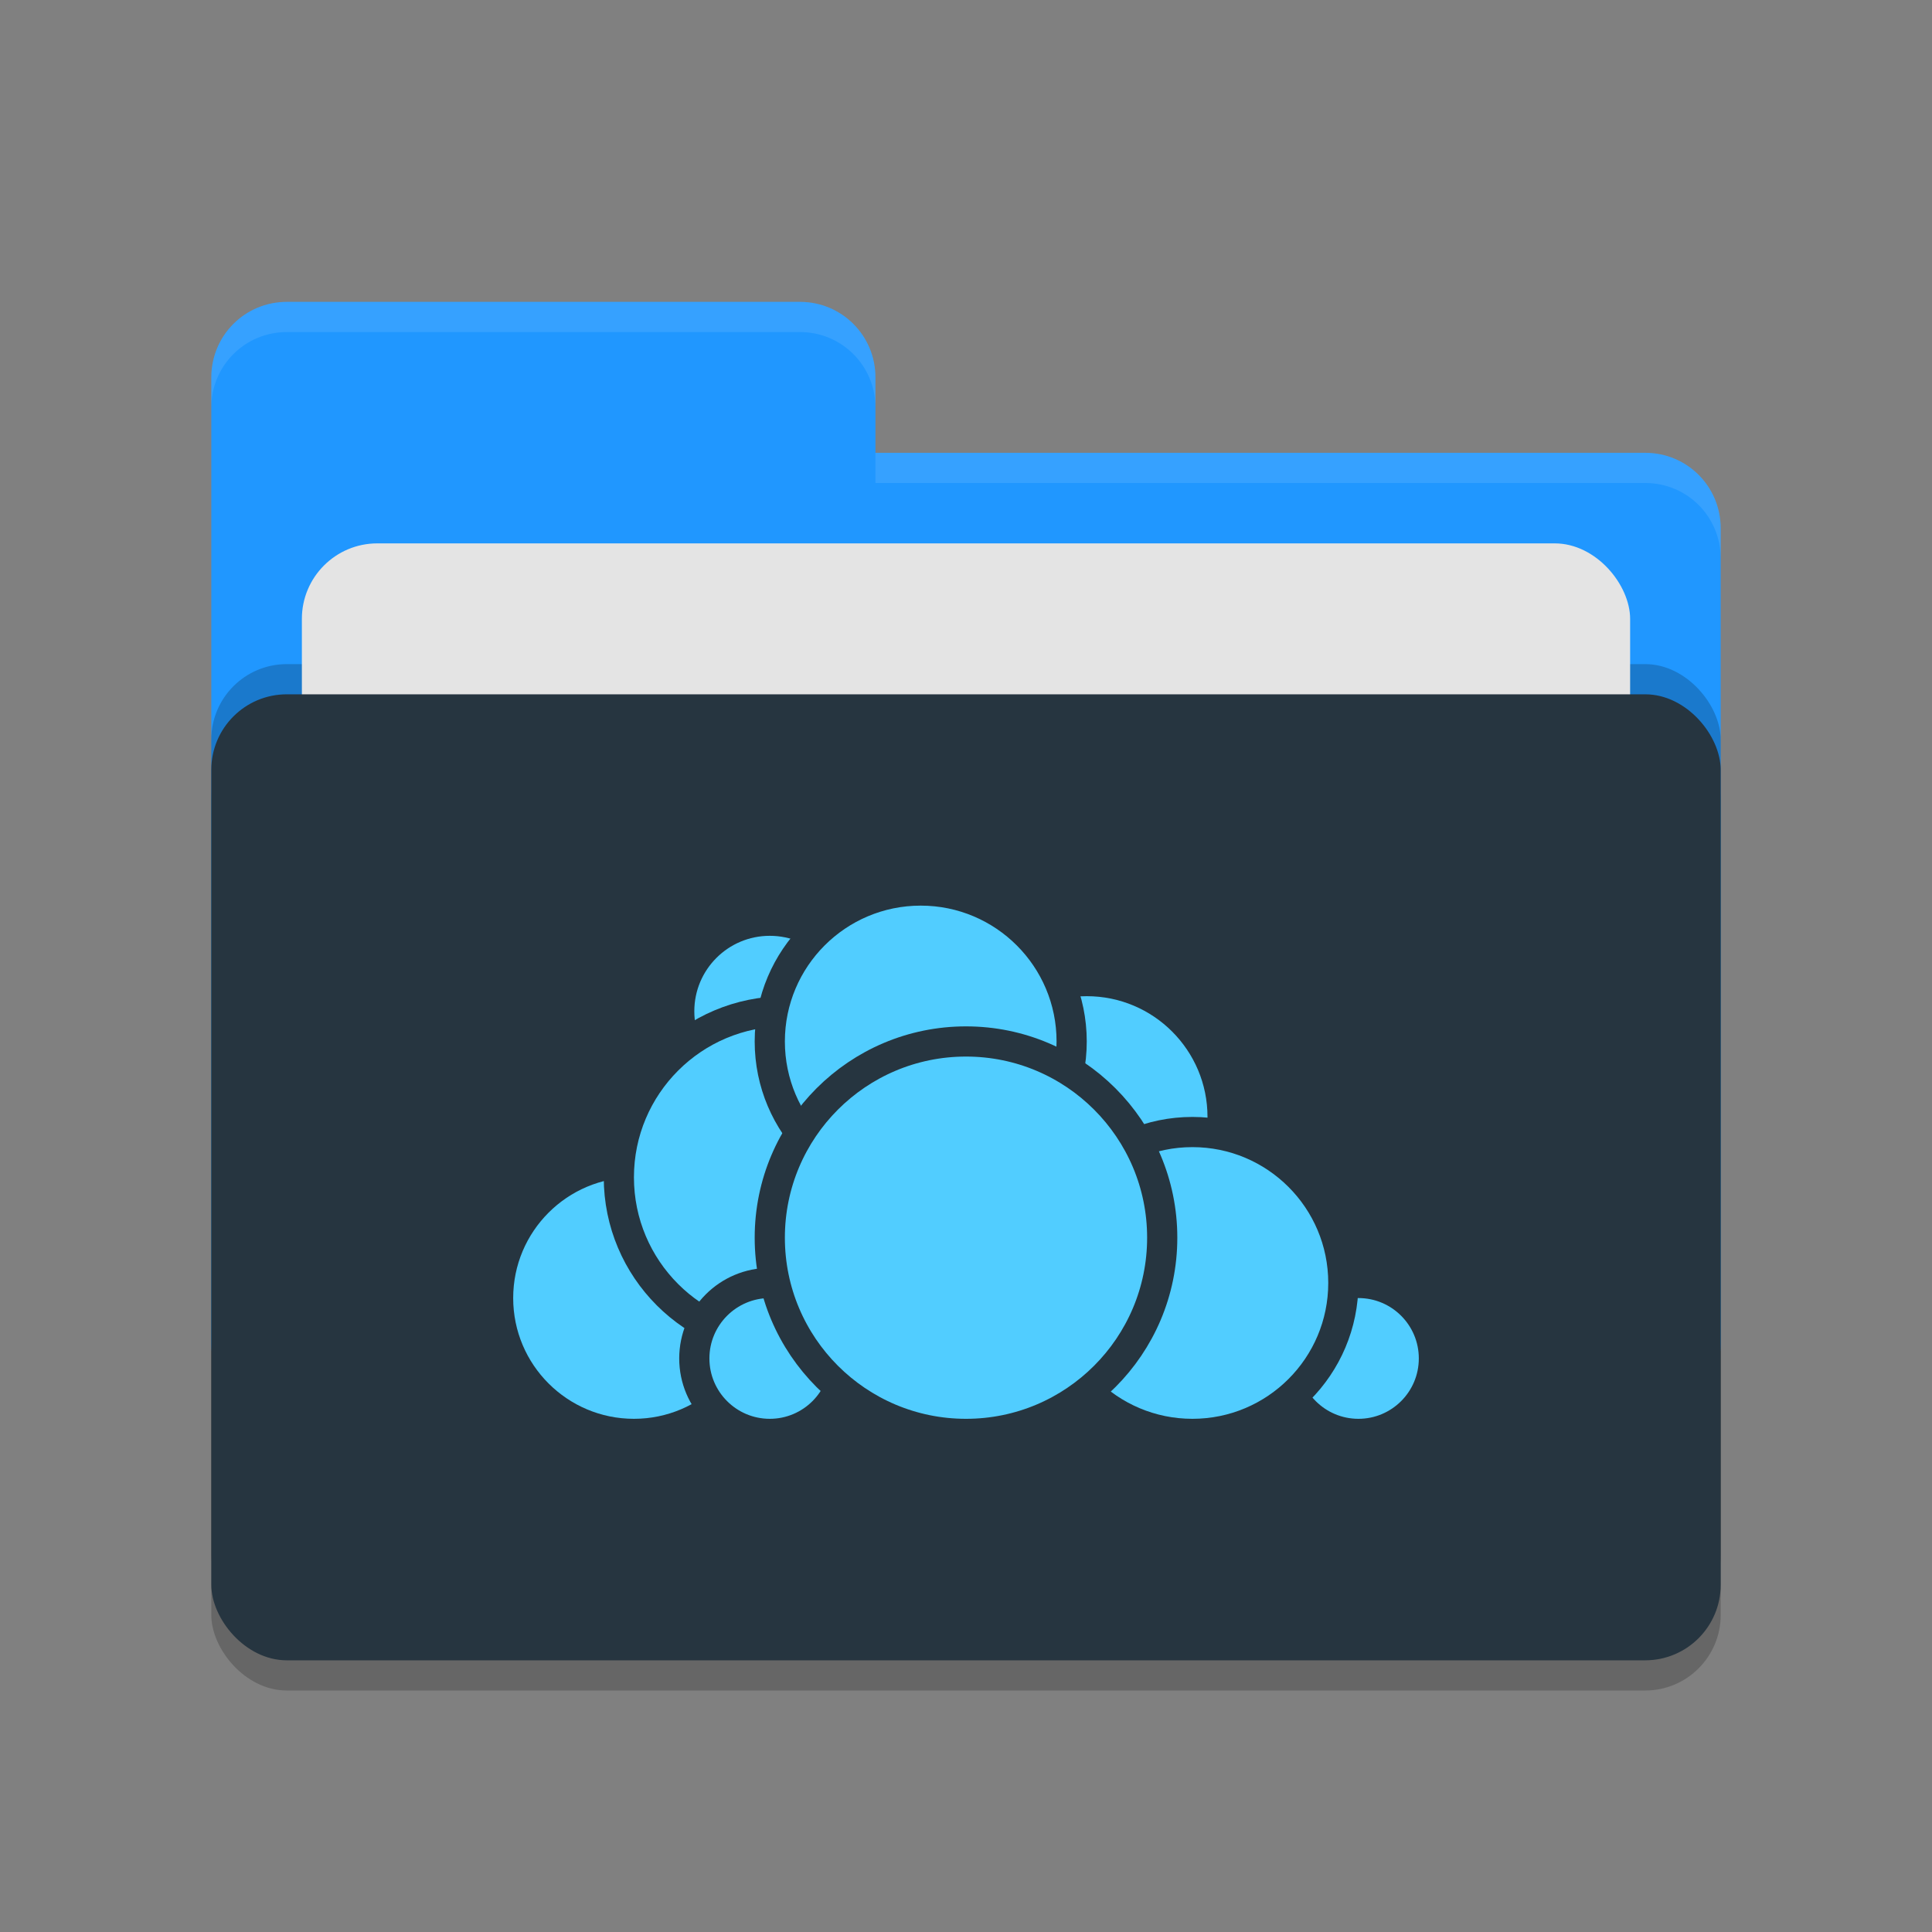 <svg xmlns="http://www.w3.org/2000/svg" width="64" height="64" version="1.1">
 <rect width="100%" height="100%" fill="#808080" stroke="none"/>
 <rect style="opacity:0.2" width="50" height="32" x="7" y="24" rx="2.5" ry="2.5"/>
 <path style="fill:#2097ff" d="M 7,44.5 C 7,45.885 8.115,47 9.5,47 H 54.5 C 55.885,47 57,45.885 57,44.5 V 17.5 C 57,16.115 55.885,15 54.5,15 H 29 V 12.5 C 29,11.115 27.885,10 26.5,10 H 9.5 C 8.115,10 7,11.115 7,12.5"/>
 <rect style="opacity:0.2" width="50" height="32" x="7" y="22" rx="2.5" ry="2.5"/>
 <rect style="fill:#e4e4e4" width="44" height="20" x="10" y="18" rx="2.5" ry="2.5"/>
 <rect style="fill:#263540" width="50" height="32" x="7" y="23" rx="2.5" ry="2.5"/>
 <path style="opacity:0.1;fill:#ffffff" d="M 9.5,10 C 8.115,10 7,11.115 7,12.5 V 13.5 C 7,12.115 8.115,11 9.5,11 H 26.5 C 27.885,11 29,12.115 29,13.5 V 12.5 C 29,11.115 27.885,10 26.5,10 Z M 29,15 V 16 H 54.5 C 55.89,16 57,17.115 57,18.5 V 17.5 C 57,16.115 55.89,15 54.5,15 Z"/>
 <g>
  <circle style="fill:#51cdff;stroke:#263540;stroke-linecap:round;stroke-linejoin:round" cx="36" cy="37" r="4.5"/>
  <circle style="fill:#51cdff;stroke:#263540;stroke-linecap:round;stroke-linejoin:round" cx="45" cy="45" r="2.5"/>
  <circle style="fill:#51cdff;stroke:#263540;stroke-linecap:round;stroke-linejoin:round" cx="39.5" cy="42.5" r="5"/>
  <circle style="fill:#51cdff;stroke:#263540;stroke-linecap:round;stroke-linejoin:round" cx="21" cy="43" r="4.5"/>
  <circle style="fill:#51cdff;stroke:#263540;stroke-linecap:round;stroke-linejoin:round" cx="25.5" cy="33.5" r="3"/>
  <circle style="fill:#51cdff;stroke:#263540;stroke-linecap:round;stroke-linejoin:round" cx="26" cy="39" r="5.5"/>
  <circle style="fill:#51cdff;stroke:#263540;stroke-linecap:round;stroke-linejoin:round" cx="25.5" cy="45" r="2.5"/>
  <circle style="fill:#51cdff;stroke:#263540;stroke-linecap:round;stroke-linejoin:round" cx="30.5" cy="34.5" r="5"/>
  <circle style="fill:#51cdff;stroke:#263540;stroke-linecap:round;stroke-linejoin:round" cx="32" cy="41" r="6.5"/>
 </g>
</svg>
